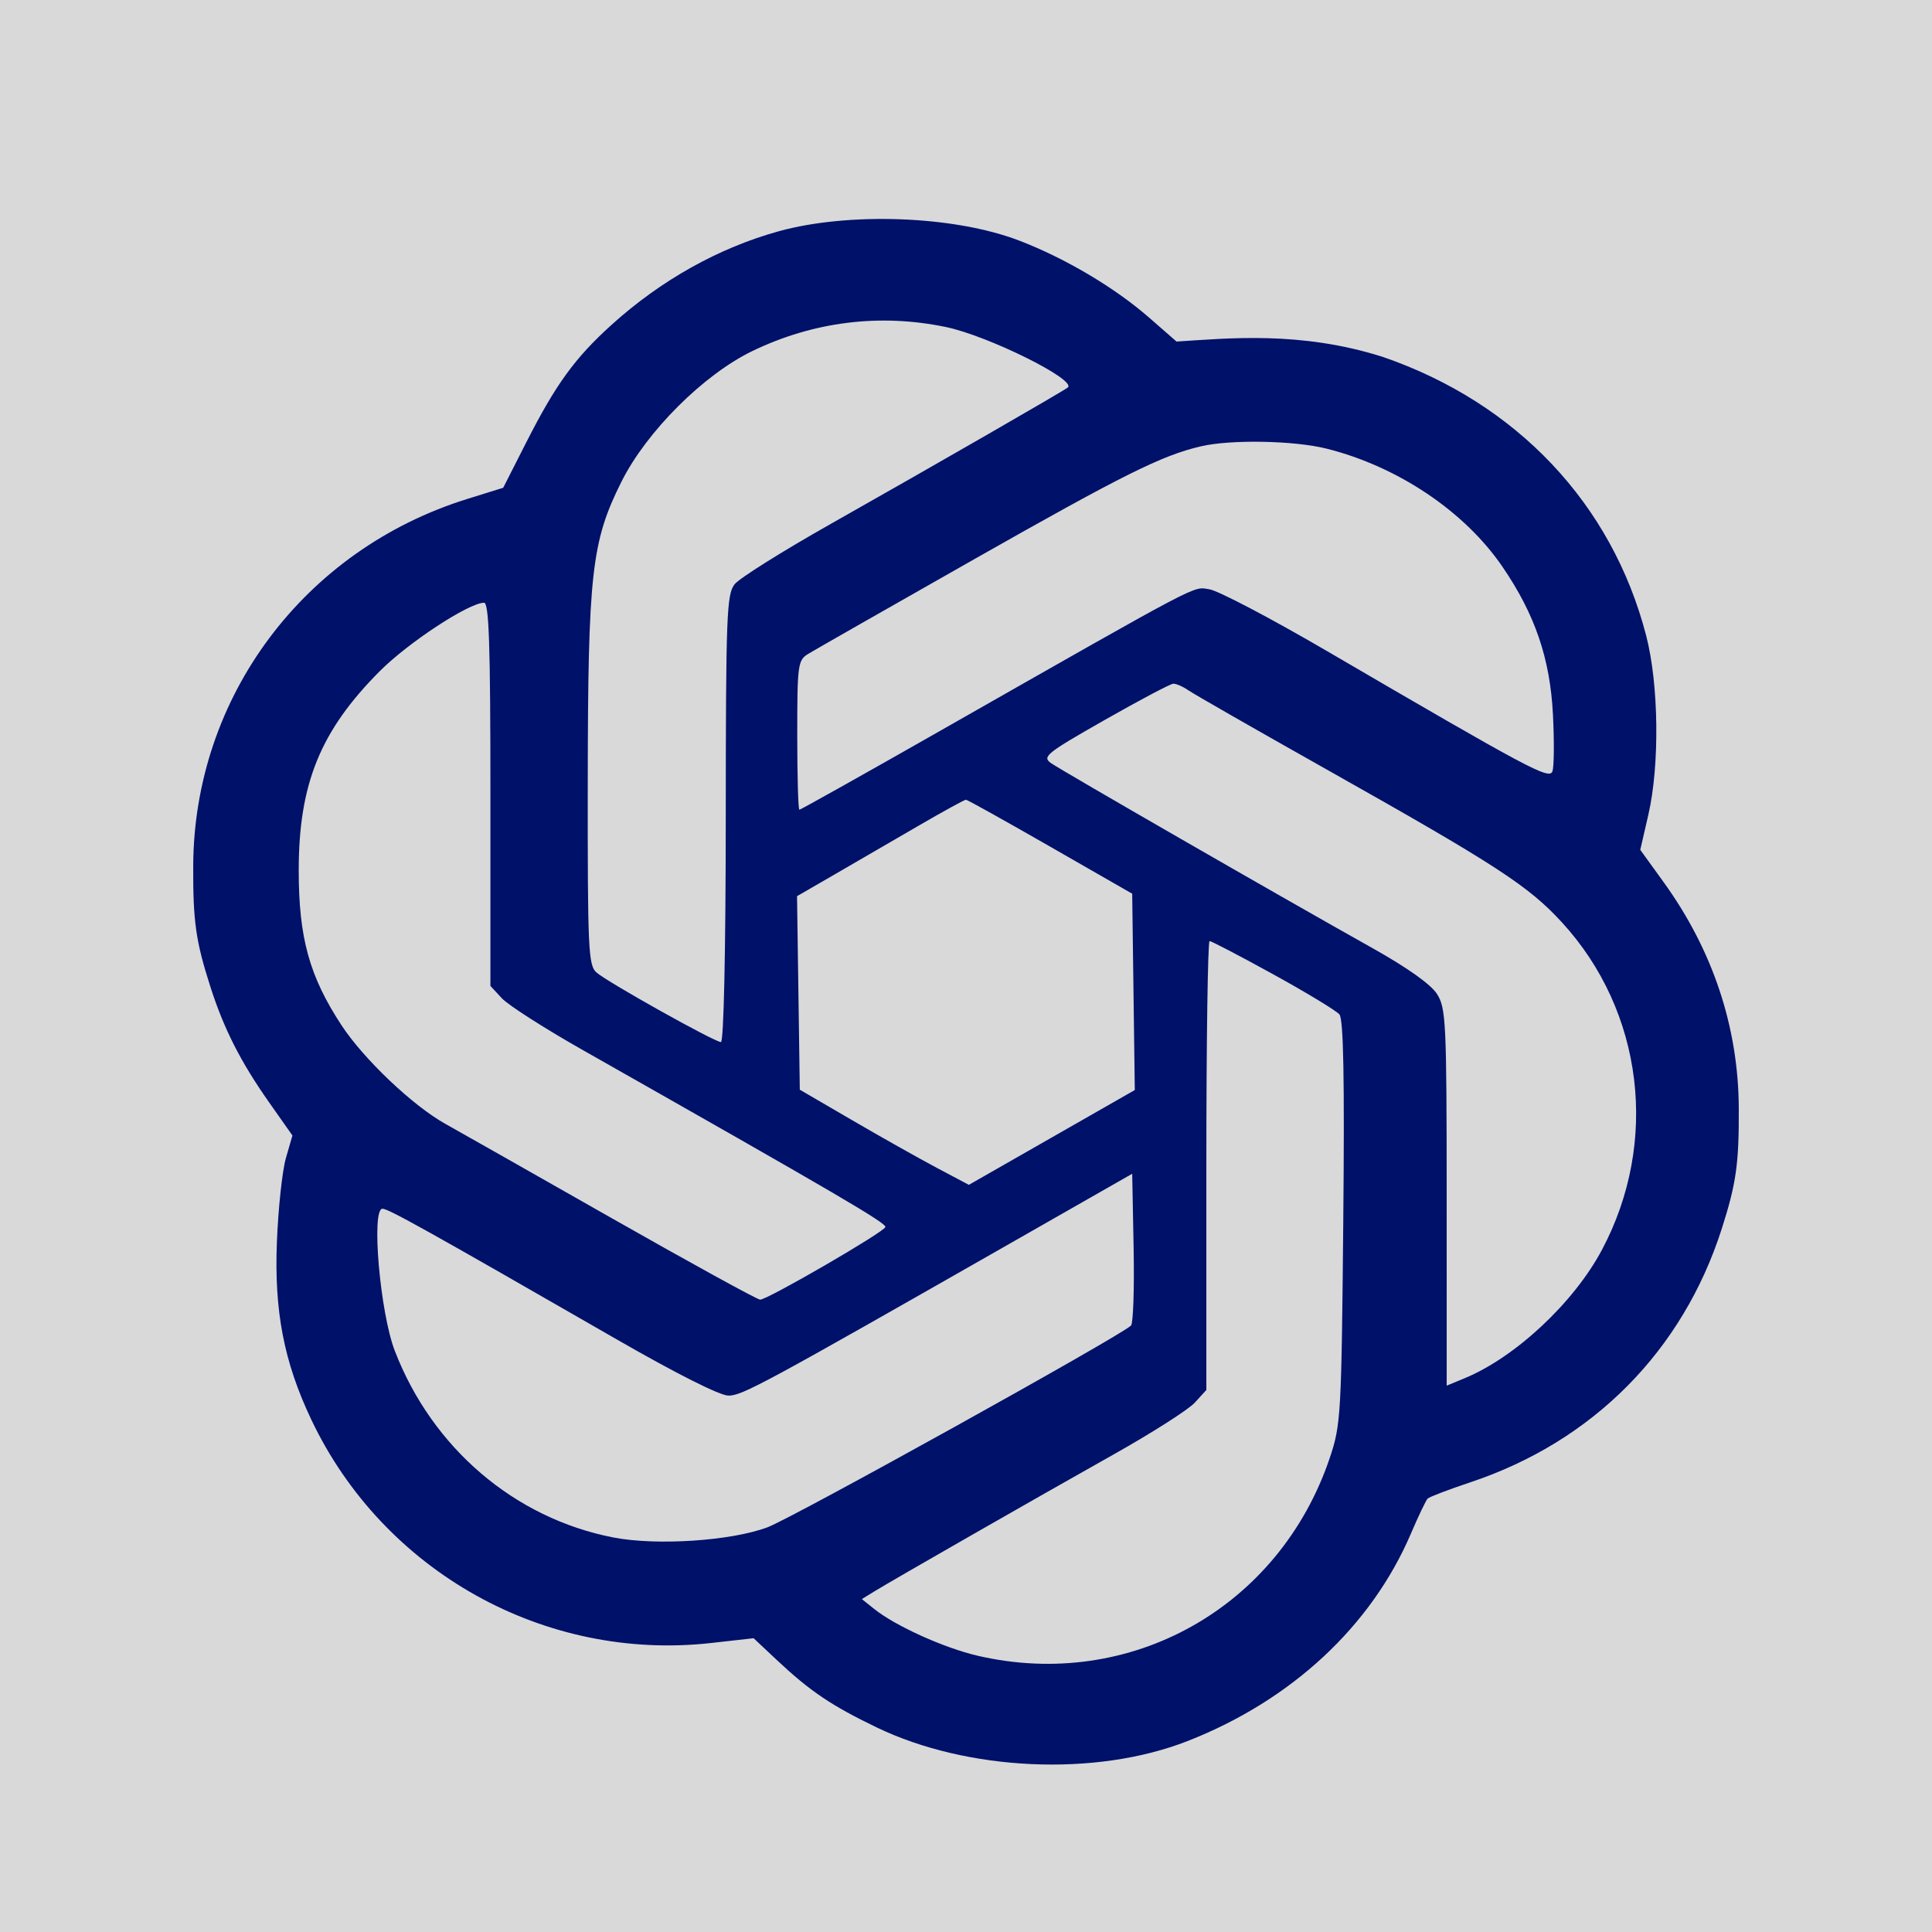 <svg width="300" height="300" viewBox="0 0 300 300" fill="none" xmlns="http://www.w3.org/2000/svg">
<rect width="300" height="300" fill="#D9D9D9"/>
<g filter="url(#filter0_d_1_32)">
<path fill-rule="evenodd" clip-rule="evenodd" d="M120.96 31.899C111.628 34.472 102.633 39.502 94.966 46.435C89.26 51.595 86.297 55.68 81.71 64.707L78.137 71.74L72.579 73.469C47.212 81.362 30.131 104.203 30.003 130.404C29.961 139.047 30.396 142.133 32.655 149.184C34.766 155.777 37.369 160.9 41.819 167.222L45.407 172.318L44.389 175.848C43.831 177.79 43.202 183.641 42.996 188.85C42.568 199.602 44.087 207.466 48.315 216.391C59.519 240.038 84.579 254.036 110.482 251.118L117.019 250.381L120.606 253.751C125.776 258.607 129.132 260.87 136.2 264.264C150.136 270.957 170.044 271.983 184.443 266.336C200.569 260.01 212.955 248.492 219.101 234.103C220.26 231.392 221.424 228.96 221.688 228.698C221.953 228.437 224.959 227.291 228.369 226.152C247.356 219.81 261.281 205.761 267.345 186.829C269.604 179.778 270.039 176.692 269.997 168.049C269.936 155.484 265.962 143.547 258.32 132.969L254.7 127.96L255.95 122.536C257.731 114.802 257.581 102.287 255.617 94.703C250.316 74.234 235.516 58.571 214.716 51.417C201.882 47.346 190.651 48.545 182.69 49.035L178.454 45.336C173.115 40.673 165.5 36.151 158.338 33.389C148.038 29.418 131.627 28.957 120.96 31.899ZM146.915 46.788C153.44 48.154 167.126 54.936 165.823 56.158C165.356 56.597 145.244 68.172 128.957 77.376C121.533 81.572 114.841 85.769 114.086 86.704C112.834 88.256 112.713 91.421 112.696 123.107C112.686 143.834 112.383 157.811 111.944 157.811C110.964 157.811 94.395 148.548 92.629 147.013C91.353 145.903 91.242 143.494 91.267 117.496C91.299 84.983 91.846 80.097 96.497 70.803C100.404 62.994 109.261 54.159 116.848 50.5C126.34 45.922 136.683 44.645 146.915 46.788ZM206.013 65.671C217.052 68.443 227.418 75.403 233.285 83.981C238.359 91.399 240.704 98.263 241.143 106.981C241.353 111.161 241.315 115.12 241.058 115.781C240.551 117.086 237.547 115.483 206.057 97.1C197.364 92.025 189.145 87.708 187.793 87.505C185.137 87.108 187.431 85.9 145.368 109.836C133.868 116.381 124.309 121.735 124.127 121.735C123.945 121.735 123.796 116.526 123.796 110.16C123.796 99.224 123.889 98.527 125.475 97.548C126.399 96.979 137.989 90.369 151.231 82.859C174.496 69.666 180.396 66.726 186.457 65.308C191.119 64.217 200.946 64.399 206.013 65.671ZM76.152 119.338V149.096L77.939 151.022C78.921 152.081 84.549 155.682 90.445 159.024C130.229 181.577 137.669 185.929 137.482 186.538C137.234 187.347 119.184 197.809 118.036 197.809C117.601 197.809 107.196 192.096 94.913 185.115C82.629 178.132 71.028 171.555 69.133 170.499C64.105 167.697 56.472 160.449 53.037 155.215C48.035 147.596 46.384 141.623 46.385 131.146C46.386 117.712 49.758 109.441 59.012 100.178C63.445 95.742 72.781 89.621 75.159 89.592C75.936 89.582 76.152 96.048 76.152 119.338ZM184.563 103.211C185.425 103.806 195.063 109.324 205.981 115.471C232.377 130.333 237.35 133.565 242.551 139.242C255.188 153.033 257.662 173.322 248.75 190.072C244.385 198.276 235.309 206.76 227.412 210.019L224.642 211.162L224.639 181.937C224.636 154.728 224.533 152.551 223.148 150.361C222.195 148.856 218.548 146.265 213.026 143.172C198.877 135.247 164.807 115.636 163.181 114.482C161.796 113.498 162.479 112.951 171.519 107.807C176.935 104.726 181.732 102.187 182.181 102.167C182.63 102.145 183.702 102.615 184.563 103.211ZM163.102 127.486L175.807 134.774L176.009 150.018L176.21 165.262L163.327 172.622L150.444 179.982L145.44 177.328C142.687 175.867 136.78 172.543 132.314 169.939L124.193 165.206L123.978 150.182L123.762 135.158L129.536 131.82C132.712 129.984 138.523 126.611 142.451 124.324C146.379 122.038 149.774 120.173 149.994 120.182C150.216 120.191 156.114 123.477 163.102 127.486ZM197.709 147.292C202.87 150.132 207.493 152.935 207.983 153.517C208.62 154.276 208.791 163.484 208.581 185.801C208.301 215.681 208.212 217.252 206.5 222.342C198.676 245.604 175.512 258.622 151.779 253.095C146.576 251.884 139.046 248.477 135.758 245.847L133.828 244.305L135.76 243.116C138.646 241.341 160.814 228.651 173.028 221.784C178.924 218.469 184.551 214.874 185.534 213.797L187.321 211.838V176.982C187.321 157.811 187.547 142.126 187.823 142.126C188.099 142.126 192.548 144.45 197.709 147.292ZM175.624 201.833C173.985 203.451 123.157 231.659 119.191 233.152C113.551 235.274 101.954 236.043 95.245 234.738C79.897 231.756 67.107 220.833 61.301 205.748C59.012 199.802 57.616 183.692 59.389 183.692C60.312 183.692 66.254 187.006 95.731 203.96C105.026 209.307 111.786 212.71 113.113 212.71C115.264 212.71 118.416 211.006 157.147 188.909L175.807 178.262L176.028 189.739C176.149 196.051 175.967 201.494 175.624 201.833Z" fill="#00116A"/>
</g>
<defs>
<filter id="filter0_d_1_32" x="26" y="30" width="248" height="248" filterUnits="userSpaceOnUse" color-interpolation-filters="sRGB">
<feFlood flood-opacity="0" result="BackgroundImageFix"/>
<feColorMatrix in="SourceAlpha" type="matrix" values="0 0 0 0 0 0 0 0 0 0 0 0 0 0 0 0 0 0 127 0" result="hardAlpha"/>
<feOffset dy="4"/>
<feGaussianBlur stdDeviation="2"/>
<feComposite in2="hardAlpha" operator="out"/>
<feColorMatrix type="matrix" values="0 0 0 0 0 0 0 0 0 0 0 0 0 0 0 0 0 0 0.25 0"/>
<feBlend mode="normal" in2="BackgroundImageFix" result="effect1_dropShadow_1_32"/>
<feBlend mode="normal" in="SourceGraphic" in2="effect1_dropShadow_1_32" result="shape"/>
</filter>
</defs>
</svg>
